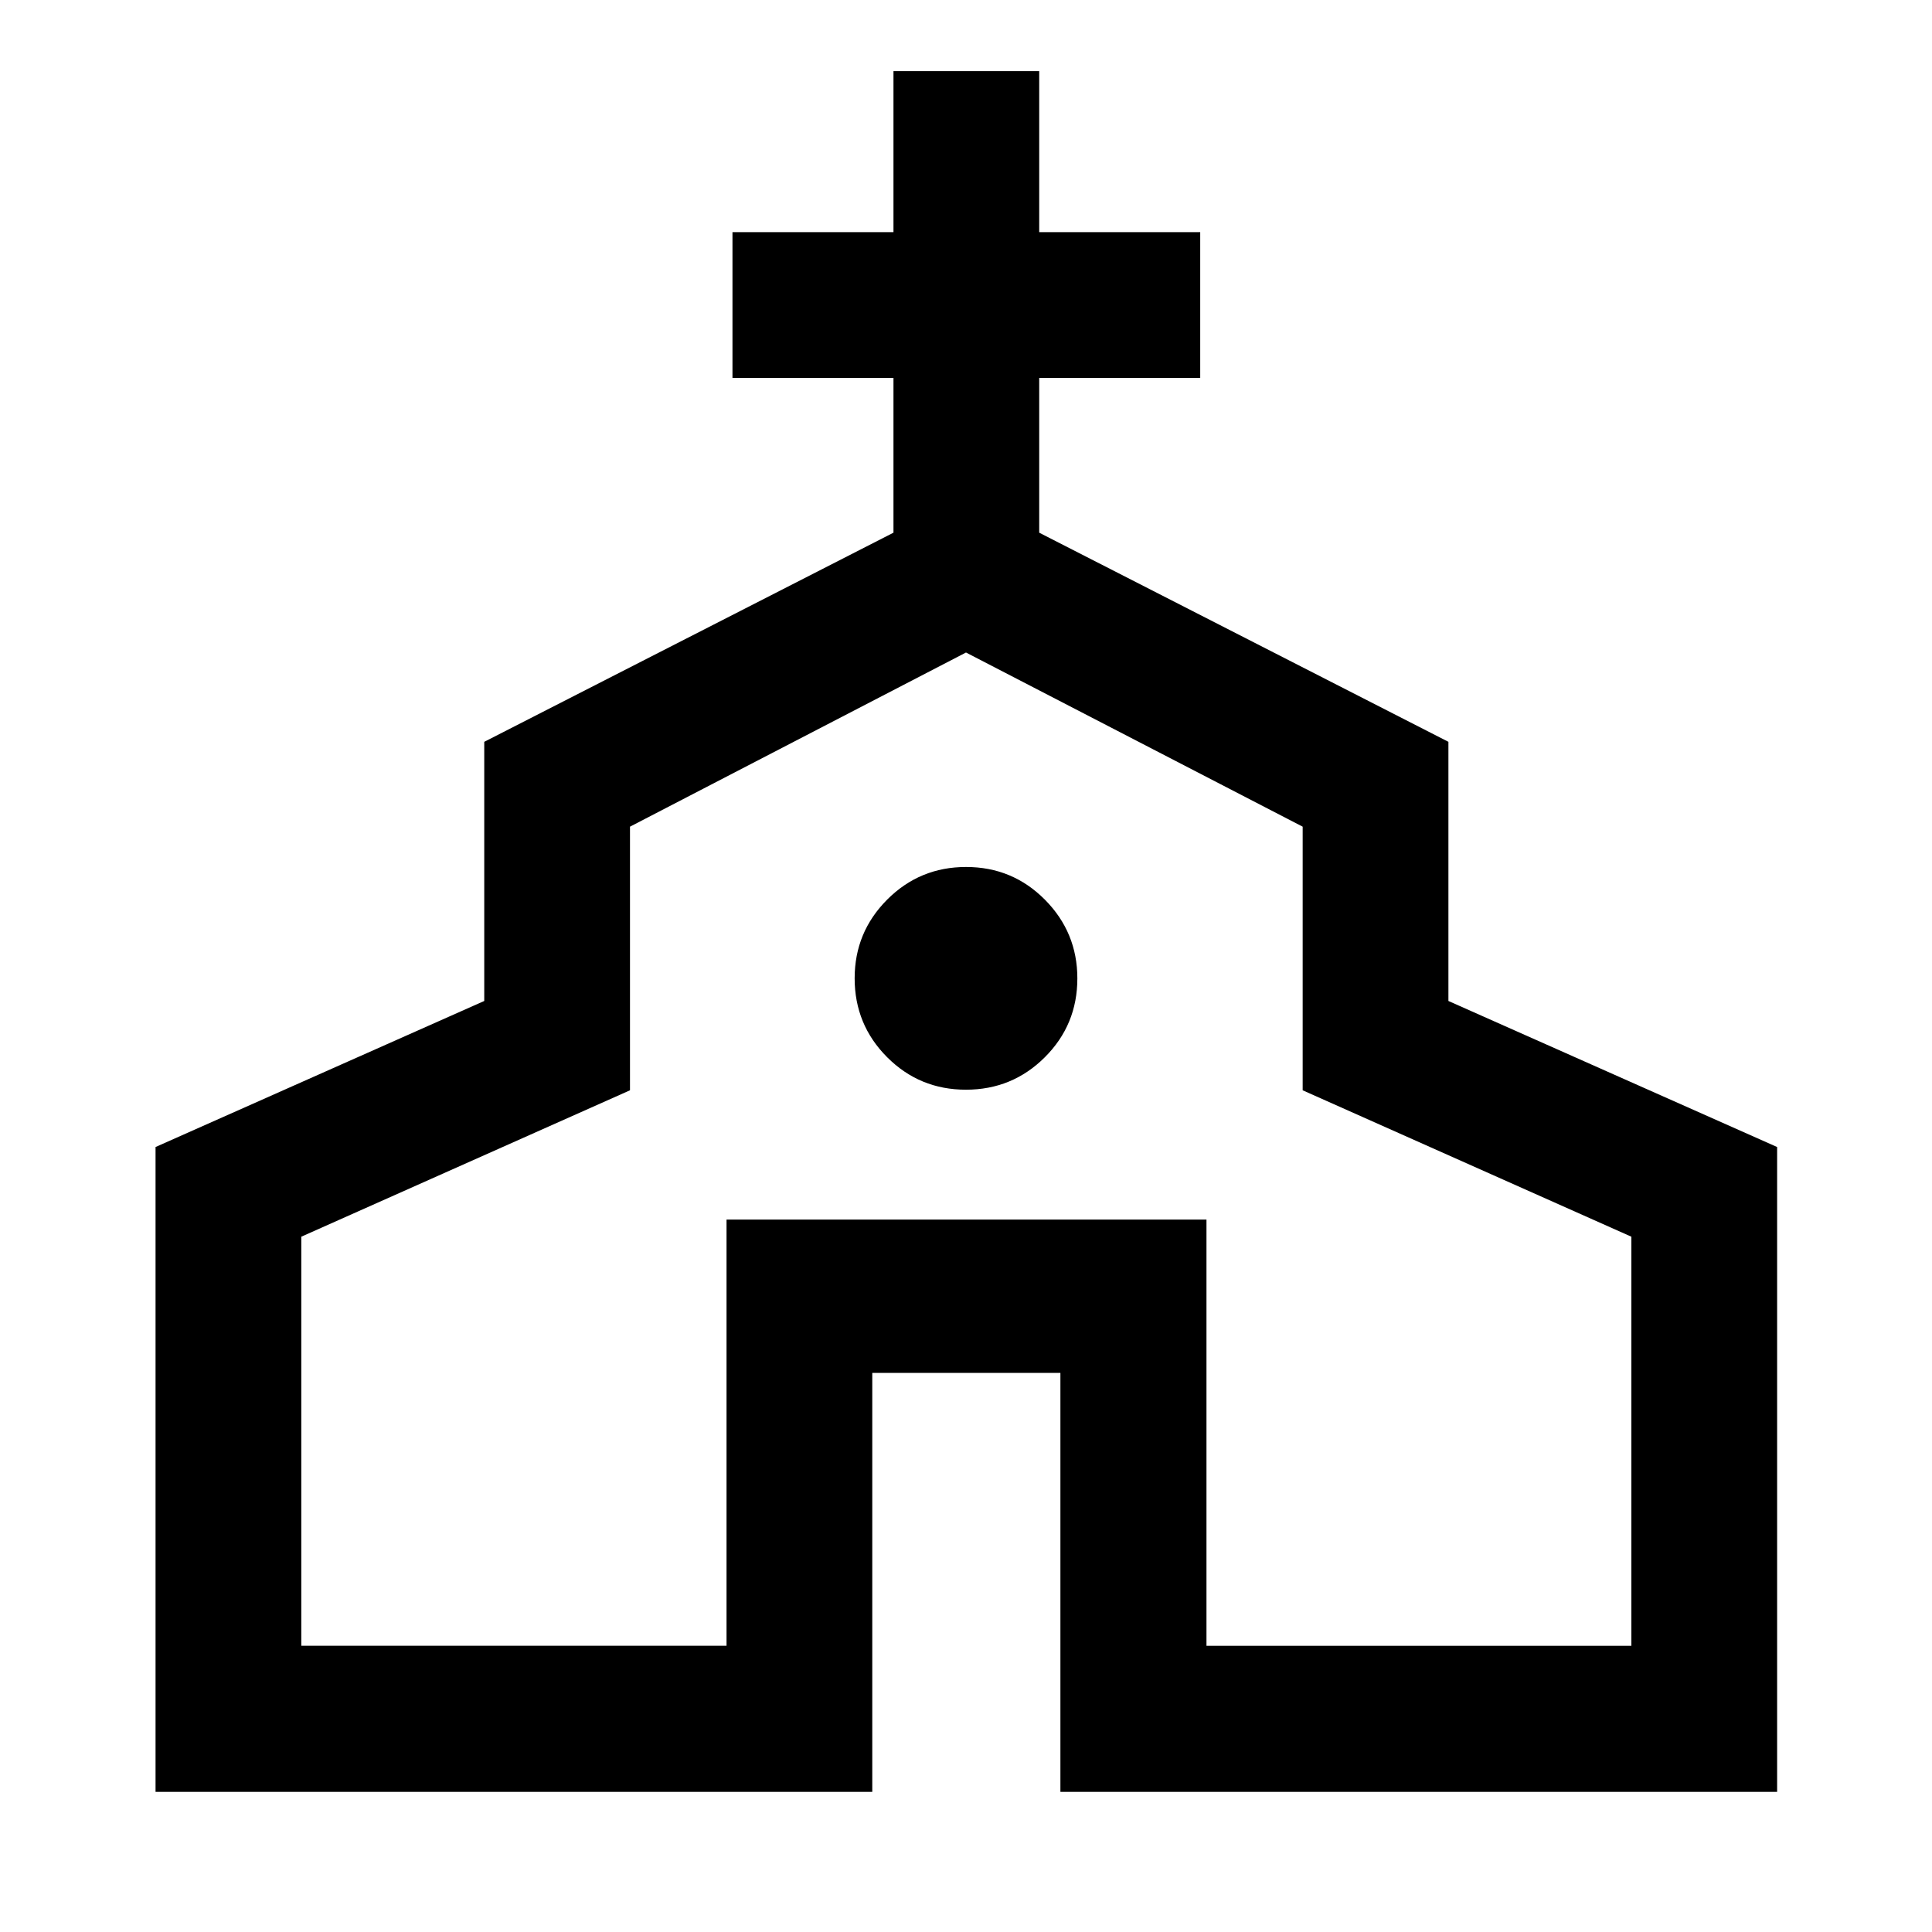 <svg xmlns="http://www.w3.org/2000/svg" height="40" viewBox="0 -960 960 960" width="40"><path d="M77.29-69.64v-320.41l163.33-72.57v-128.77l203.34-103.92v-76.91h-80v-72.42h80v-80h72.42v80h80v72.42h-80v76.91l203.33 103.92v128.77l163.33 72.57v320.41H526.91v-208.18h-93.48v208.18H77.29Zm72.42-72.58h211.3V-354h238.48v211.78h211.13v-203.27l-163.33-72.75v-130.99L480-635.77l-166.96 86.54v130.99l-163.33 72.75v203.27Zm330.25-276.31q23.04 0 39.21-16.13 16.16-16.12 16.16-39.16 0-22.88-16.12-39.13-16.13-16.25-39.17-16.25-23.04 0-39.21 16.21-16.16 16.21-16.16 39.09 0 23.04 16.12 39.2 16.13 16.17 39.17 16.17Zm.04 29.2Z"/></svg>